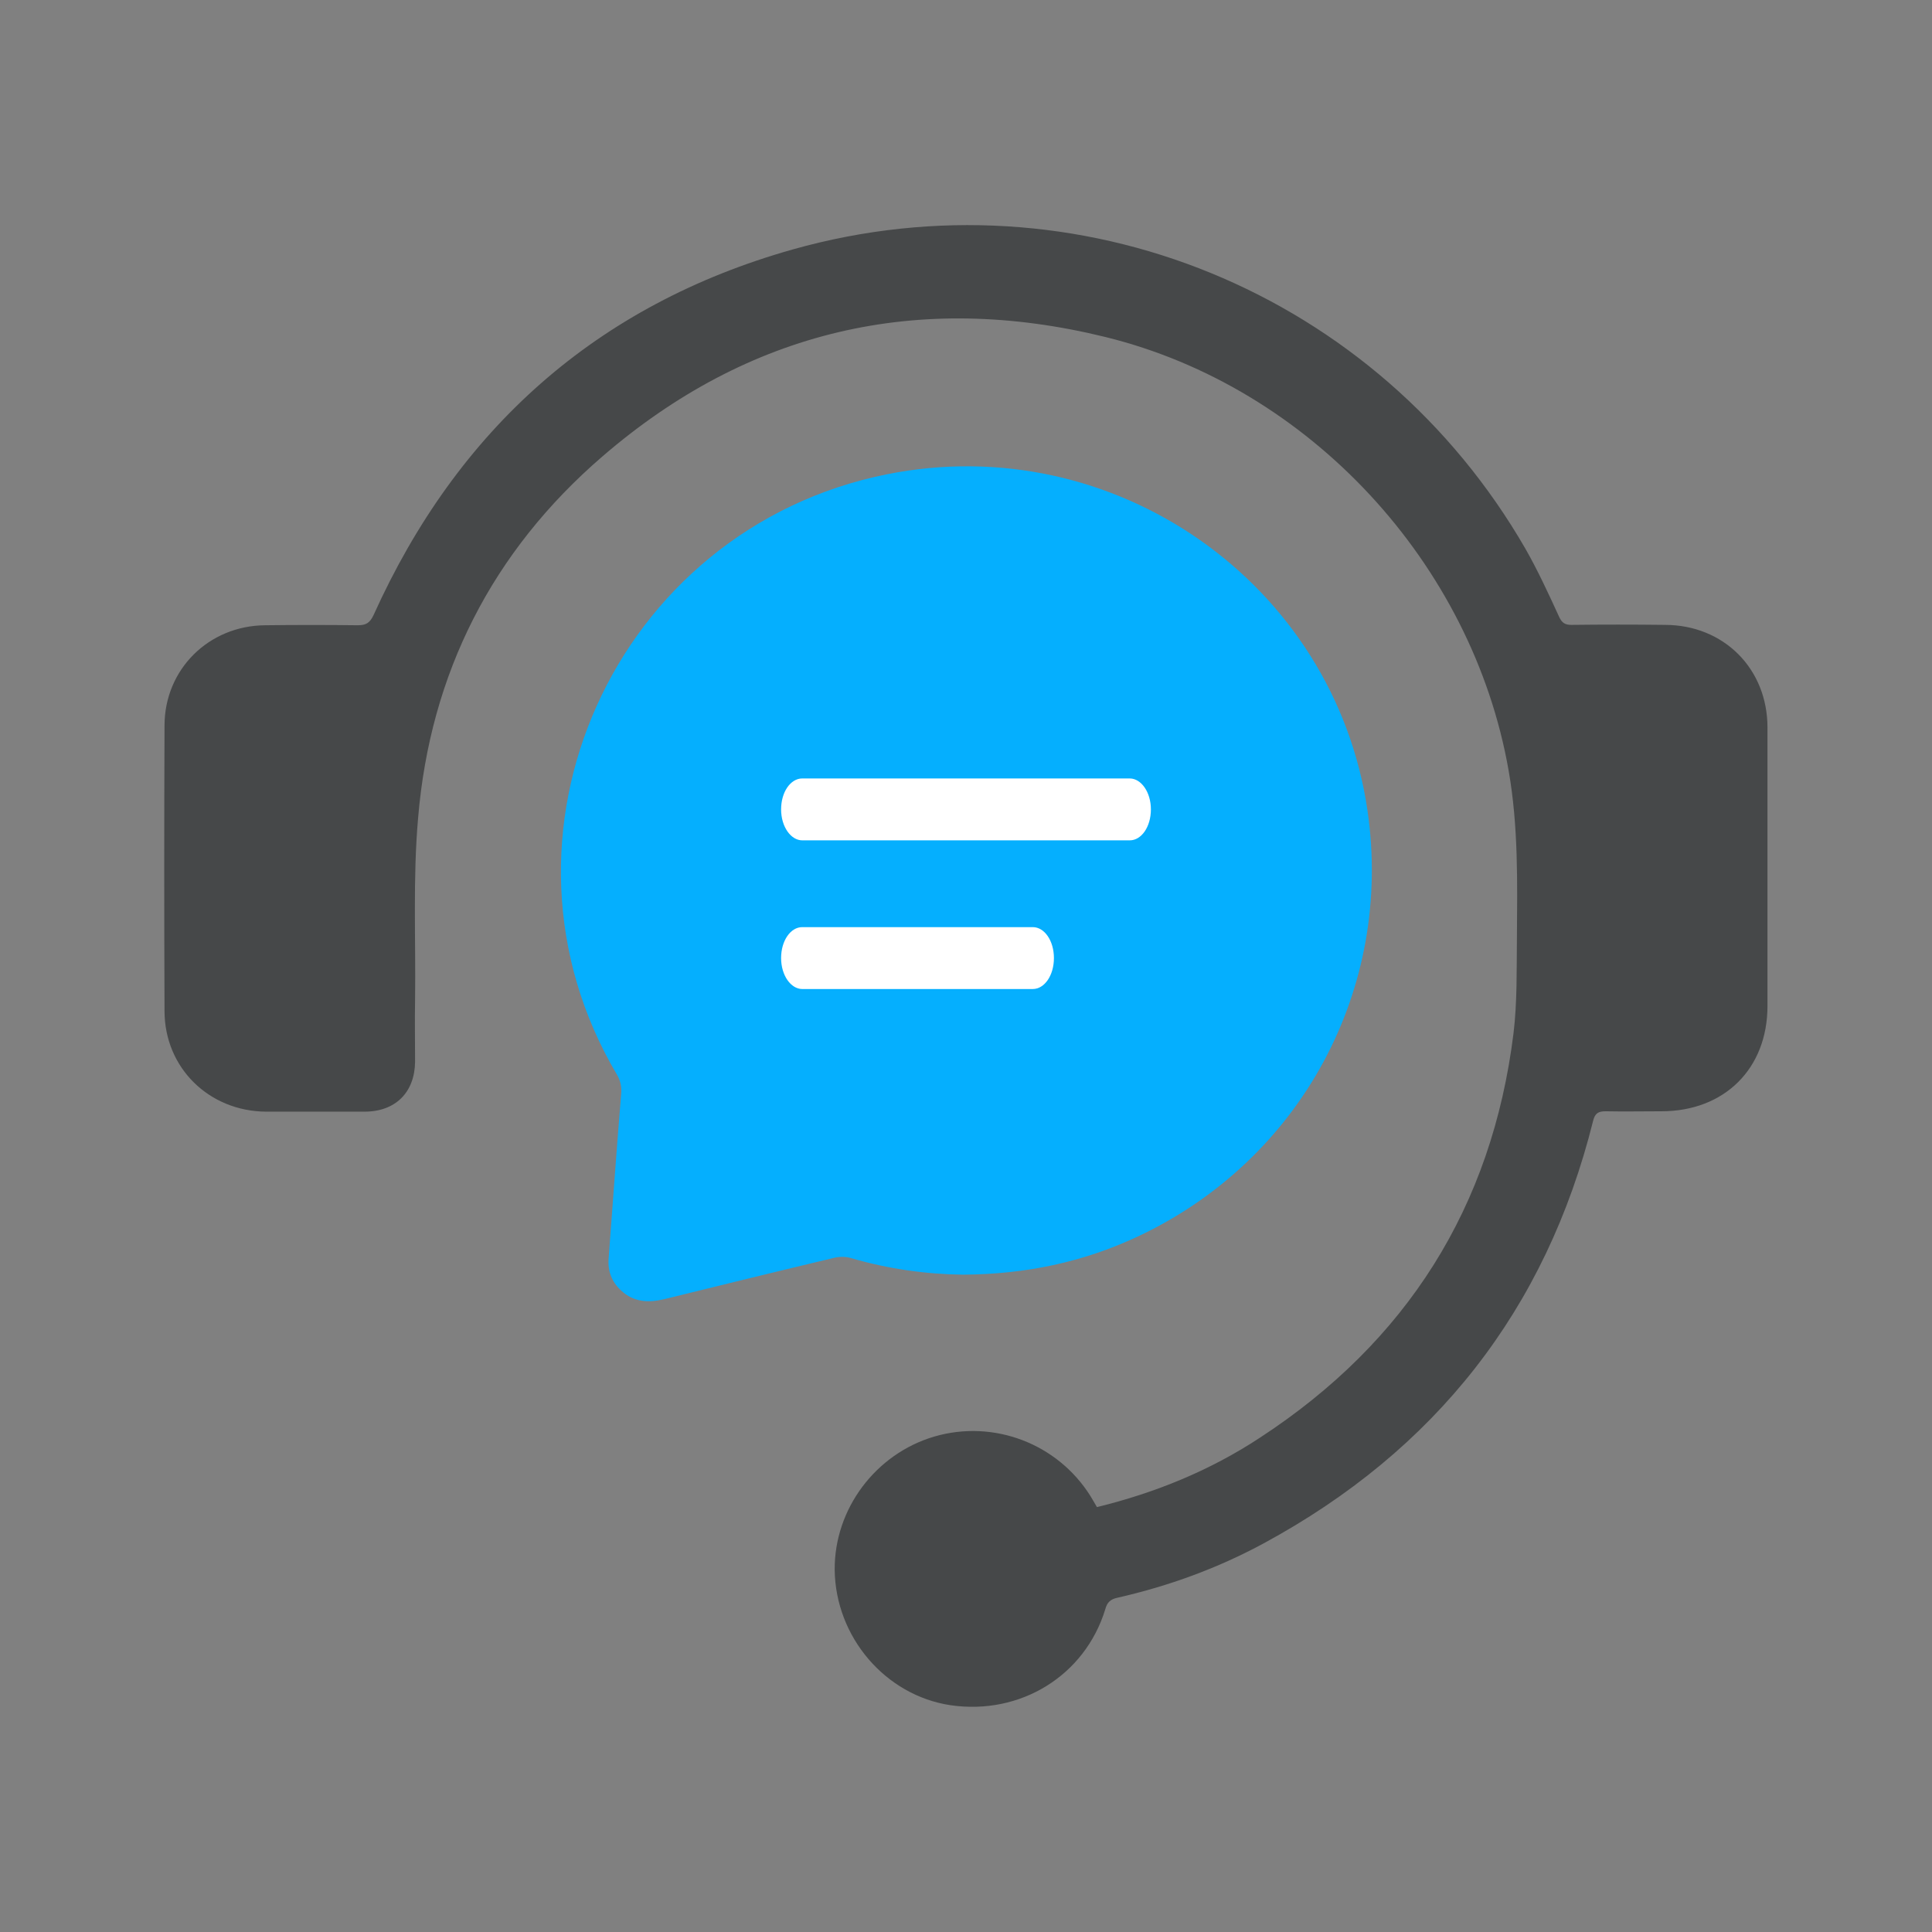 <?xml version="1.0" encoding="utf-8"?>
<!-- Generator: Adobe Illustrator 25.0.0, SVG Export Plug-In . SVG Version: 6.00 Build 0)  -->
<svg version="1.1" id="Layer_1" xmlns="http://www.w3.org/2000/svg" xmlns:xlink="http://www.w3.org/1999/xlink" x="0px" y="0px"
	 viewBox="0 0 512 512" style="enable-background:new 0 0 512 512;" xml:space="preserve">
<rect x="0" y="0" width="512" height="512" fill="#808080" stroke="none"/>
<style type="text/css">
	.st0{fill:#05AFFE;}
	.st1{fill:#464849;}
	.st2{fill:#FFFFFF;}
</style>
<g>
	<g>
		<path class="st0" d="M255.2,337.8c-9.6-0.1-19.8-1.5-29.7-4.4c-1.3-0.4-2.9-0.4-4.3-0.1c-15.1,3.6-30.2,7.3-45.2,11
			c-4.2,1-8.1,0.8-11.4-2.3c-2.5-2.3-3.6-5.2-3.3-8.6c1.1-14.4,2.1-28.9,3.3-43.3c0.2-1.9-0.1-3.6-1.1-5.3
			c-37.4-63.1-0.7-144.6,71.5-159.1c60.2-12.1,118.6,28.8,127.4,89.1c6.9,47.2-17.6,92.6-60.9,112.9
			C287,334.5,271.8,337.7,255.2,337.8z"/>
		<path class="st1" d="M290.7,399.4c15.5-3.8,30-9.7,43.2-18.4c38.9-25.4,61.5-61.1,67.2-107.2c1-8.3,0.8-16.8,0.9-25.2
			c0.1-14.8,0.4-29.6-2.2-44.4c-9.6-54.8-52.7-101.6-106.9-114.9c-49.7-12.2-94.6-1.7-133.3,31.7c-29.1,25.1-45.6,57.4-48.8,95.8
			c-1.4,15.9-0.6,32-0.8,48c-0.1,5.5,0,11.1,0,16.6c-0.1,8.1-5.2,13.2-13.4,13.2c-8.7,0-17.4,0-26.1,0
			c-15.1-0.1-26.9-11.6-26.9-26.7c-0.1-25.2-0.1-50.4,0-75.6c0-14.9,11.7-26.5,26.7-26.6c8.2-0.1,16.3-0.1,24.5,0
			c2.2,0,3.2-0.6,4.2-2.7c22.2-49.2,59-82.2,111.1-96.9c75.6-21.3,155.1,11.5,194.2,79.4c3.3,5.8,6.1,11.9,8.9,18
			c0.7,1.5,1.5,2.1,3.2,2.1c8.2-0.1,16.5-0.1,24.8,0c15.6,0,27.2,11.6,27.2,27.2c0,24.6,0,49.2,0,73.8c0,16.6-11.4,27.9-28.1,27.9
			c-4.9,0-9.9,0.1-14.8,0c-1.9,0-2.8,0.5-3.3,2.5c-12.5,50.2-41.9,87.4-87.3,112c-12.2,6.6-25.1,11.3-38.7,14.4
			c-1.9,0.4-2.8,1.2-3.3,3.1c-5.4,17.6-22.5,28.1-41,25.4c-17.3-2.6-30.5-18.1-30.7-35.9c-0.1-16.1,10.8-30.7,26.4-35.3
			c15.8-4.6,32.7,1.9,41.4,15.8C289.5,397.4,290.1,398.3,290.7,399.4z"/>
	</g>
	<path class="st2" d="M273.7,245.7h-61.1c-3.1,0-5.6,3.6-5.6,8.2c0,4.6,2.6,8.2,5.6,8.2h61.1c3.1,0,5.6-3.6,5.6-8.2
		S276.8,245.7,273.7,245.7z"/>
	<path class="st2" d="M299.4,206.3h-86.8c-3.1,0-5.6,3.6-5.6,8.2c0,4.6,2.6,8.2,5.6,8.2h86.8c3.1,0,5.6-3.6,5.6-8.2
		C305,209.9,302.4,206.3,299.4,206.3z"/>
</g>
</svg>

